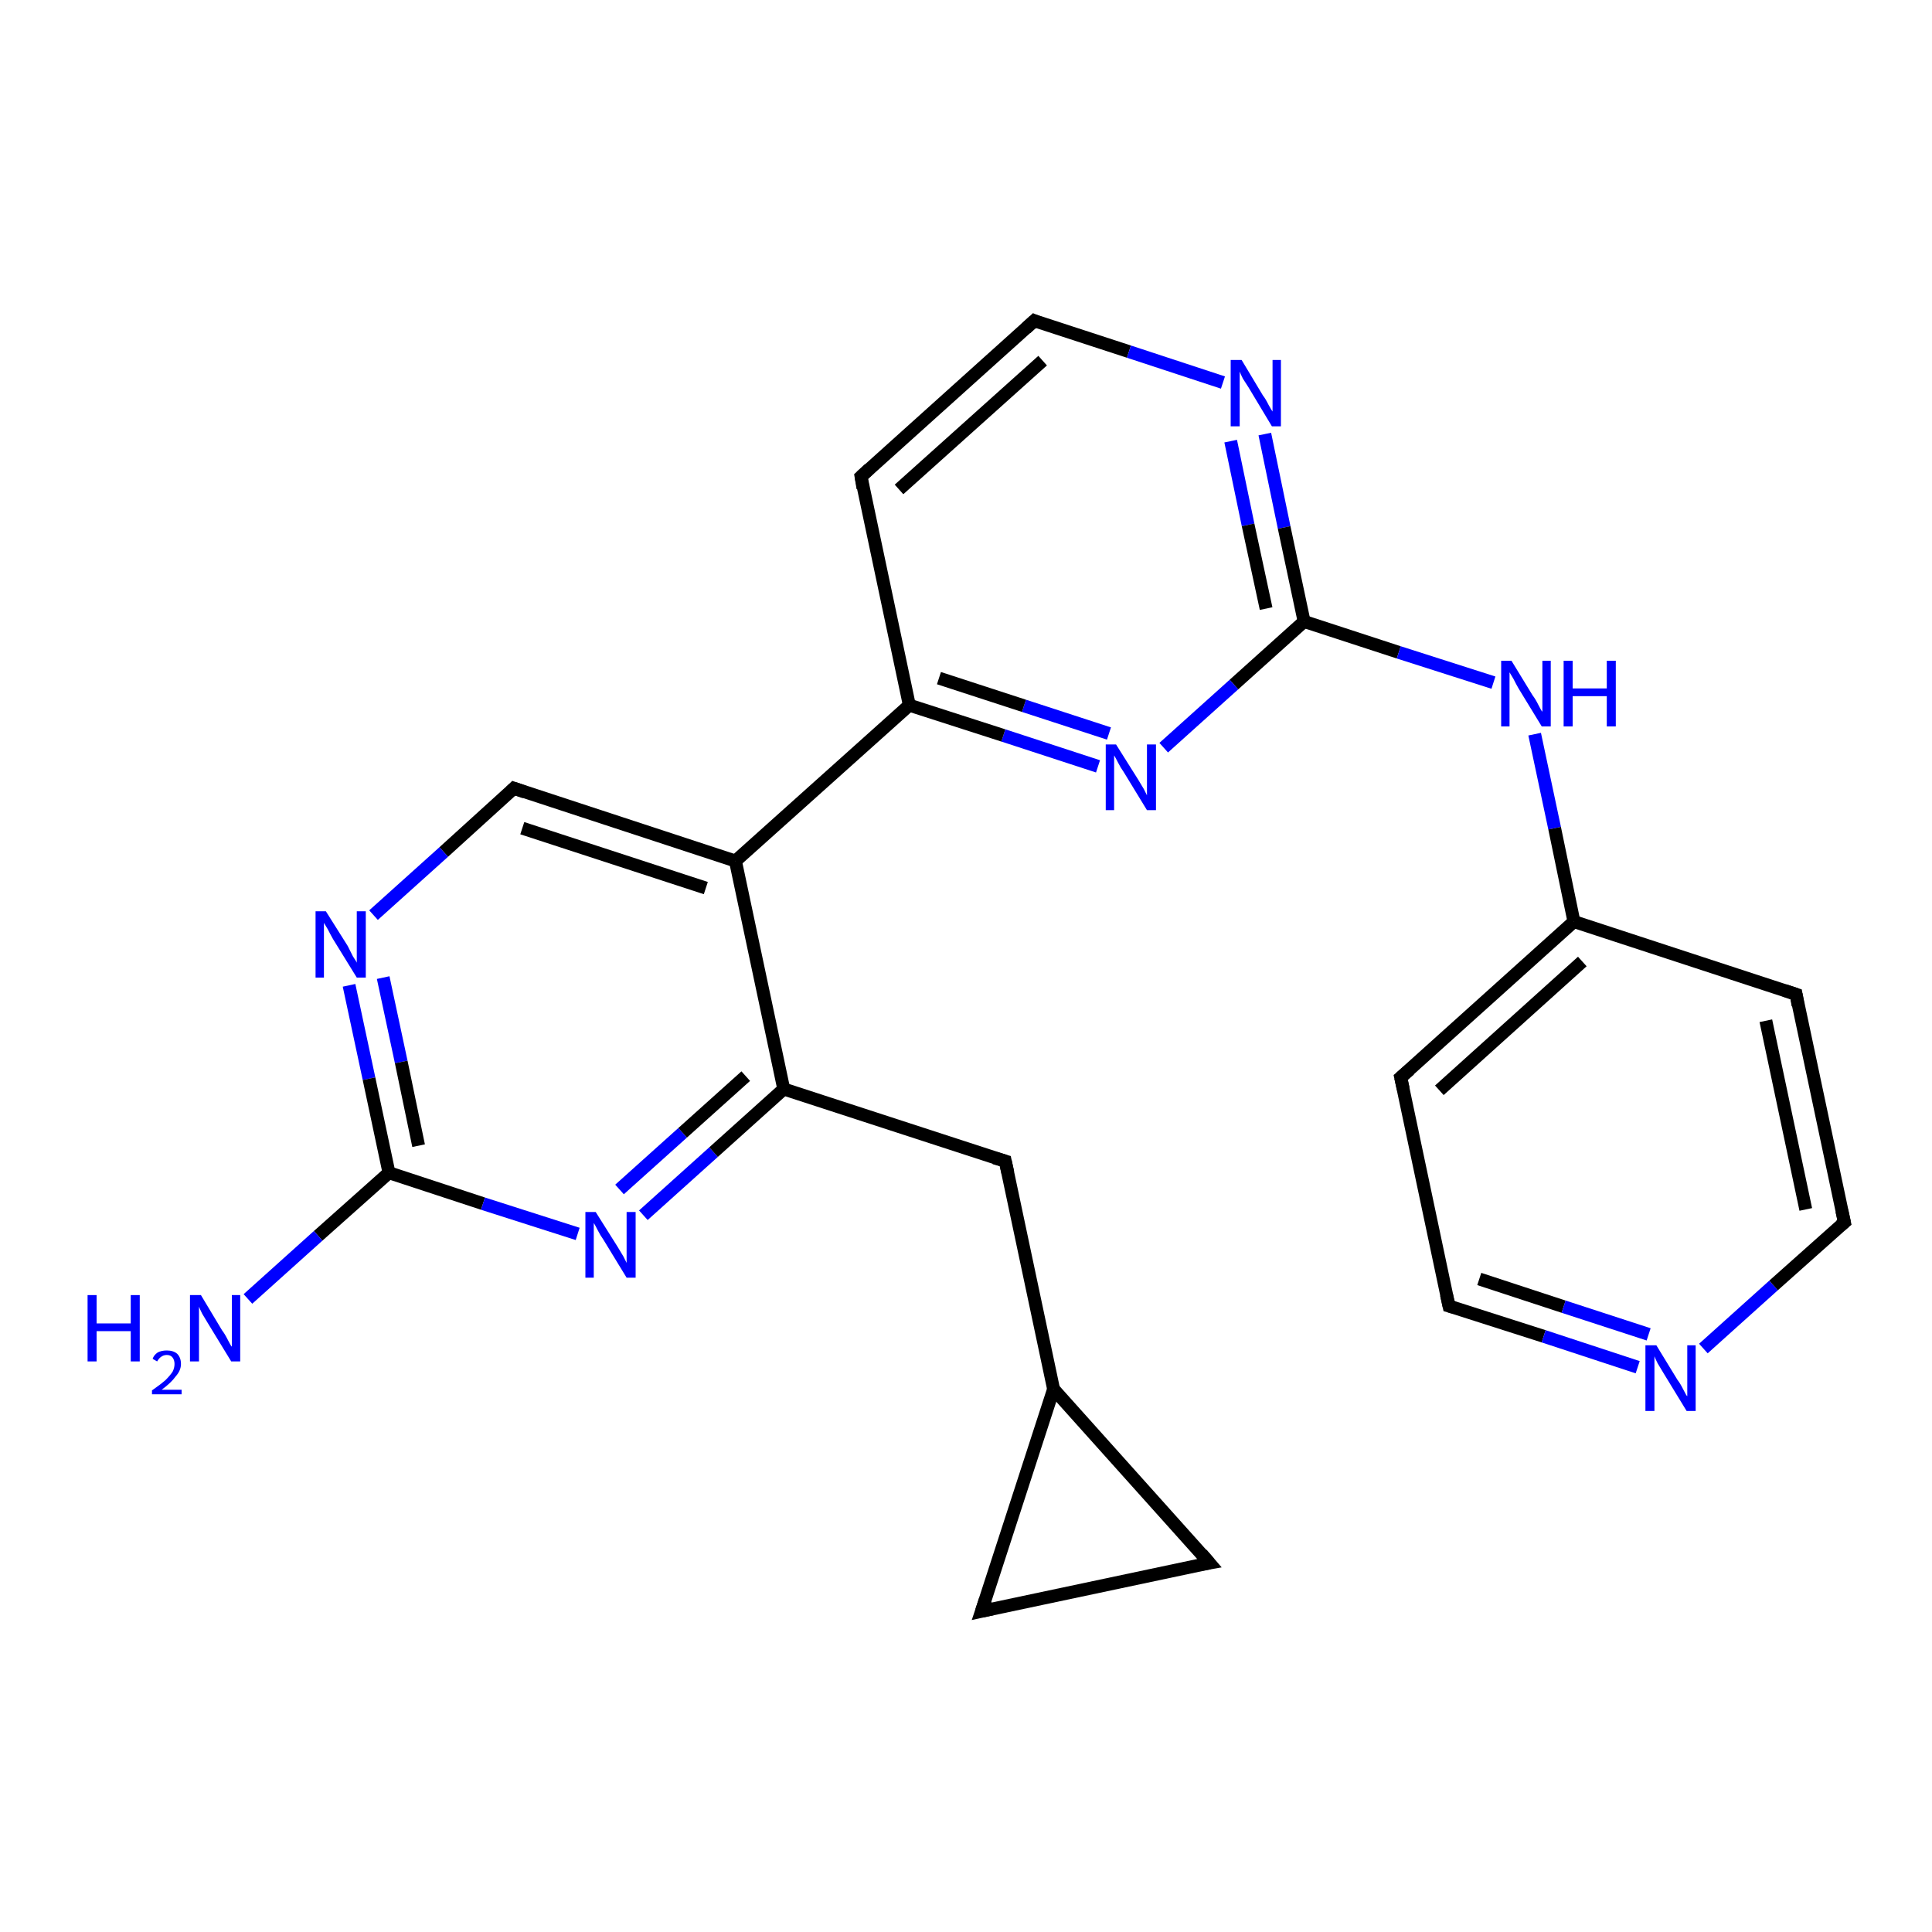 <?xml version='1.0' encoding='iso-8859-1'?>
<svg version='1.1' baseProfile='full'
              xmlns='http://www.w3.org/2000/svg'
                      xmlns:rdkit='http://www.rdkit.org/xml'
                      xmlns:xlink='http://www.w3.org/1999/xlink'
                  xml:space='preserve'
width='300px' height='300px' viewBox='0 0 300 300'>
<!-- END OF HEADER -->
<rect style='opacity:1.0;fill:#FFFFFF;stroke:none' width='300.0' height='300.0' x='0.0' y='0.0'> </rect>
<path class='bond-0 atom-0 atom-1' d='M 170.5,119.0 L 155.8,114.2' style='fill:none;fill-rule:evenodd;stroke:#0000FF;stroke-width:2.0px;stroke-linecap:butt;stroke-linejoin:miter;stroke-opacity:1' />
<path class='bond-0 atom-0 atom-1' d='M 155.8,114.2 L 141.2,109.5' style='fill:none;fill-rule:evenodd;stroke:#000000;stroke-width:2.0px;stroke-linecap:butt;stroke-linejoin:miter;stroke-opacity:1' />
<path class='bond-0 atom-0 atom-1' d='M 172.2,113.9 L 159.0,109.6' style='fill:none;fill-rule:evenodd;stroke:#0000FF;stroke-width:2.0px;stroke-linecap:butt;stroke-linejoin:miter;stroke-opacity:1' />
<path class='bond-0 atom-0 atom-1' d='M 159.0,109.6 L 145.8,105.3' style='fill:none;fill-rule:evenodd;stroke:#000000;stroke-width:2.0px;stroke-linecap:butt;stroke-linejoin:miter;stroke-opacity:1' />
<path class='bond-1 atom-1 atom-2' d='M 141.2,109.5 L 133.7,74.0' style='fill:none;fill-rule:evenodd;stroke:#000000;stroke-width:2.0px;stroke-linecap:butt;stroke-linejoin:miter;stroke-opacity:1' />
<path class='bond-2 atom-2 atom-3' d='M 133.7,74.0 L 160.6,49.8' style='fill:none;fill-rule:evenodd;stroke:#000000;stroke-width:2.0px;stroke-linecap:butt;stroke-linejoin:miter;stroke-opacity:1' />
<path class='bond-2 atom-2 atom-3' d='M 139.6,76.0 L 161.9,56.0' style='fill:none;fill-rule:evenodd;stroke:#000000;stroke-width:2.0px;stroke-linecap:butt;stroke-linejoin:miter;stroke-opacity:1' />
<path class='bond-3 atom-3 atom-4' d='M 160.6,49.8 L 175.3,54.6' style='fill:none;fill-rule:evenodd;stroke:#000000;stroke-width:2.0px;stroke-linecap:butt;stroke-linejoin:miter;stroke-opacity:1' />
<path class='bond-3 atom-3 atom-4' d='M 175.3,54.6 L 189.9,59.4' style='fill:none;fill-rule:evenodd;stroke:#0000FF;stroke-width:2.0px;stroke-linecap:butt;stroke-linejoin:miter;stroke-opacity:1' />
<path class='bond-4 atom-4 atom-5' d='M 196.4,67.4 L 199.4,81.9' style='fill:none;fill-rule:evenodd;stroke:#0000FF;stroke-width:2.0px;stroke-linecap:butt;stroke-linejoin:miter;stroke-opacity:1' />
<path class='bond-4 atom-4 atom-5' d='M 199.4,81.9 L 202.5,96.5' style='fill:none;fill-rule:evenodd;stroke:#000000;stroke-width:2.0px;stroke-linecap:butt;stroke-linejoin:miter;stroke-opacity:1' />
<path class='bond-4 atom-4 atom-5' d='M 191.1,68.5 L 193.8,81.5' style='fill:none;fill-rule:evenodd;stroke:#0000FF;stroke-width:2.0px;stroke-linecap:butt;stroke-linejoin:miter;stroke-opacity:1' />
<path class='bond-4 atom-4 atom-5' d='M 193.8,81.5 L 196.6,94.5' style='fill:none;fill-rule:evenodd;stroke:#000000;stroke-width:2.0px;stroke-linecap:butt;stroke-linejoin:miter;stroke-opacity:1' />
<path class='bond-5 atom-5 atom-6' d='M 202.5,96.5 L 217.2,101.3' style='fill:none;fill-rule:evenodd;stroke:#000000;stroke-width:2.0px;stroke-linecap:butt;stroke-linejoin:miter;stroke-opacity:1' />
<path class='bond-5 atom-5 atom-6' d='M 217.2,101.3 L 231.9,106.0' style='fill:none;fill-rule:evenodd;stroke:#0000FF;stroke-width:2.0px;stroke-linecap:butt;stroke-linejoin:miter;stroke-opacity:1' />
<path class='bond-6 atom-6 atom-7' d='M 238.3,114.0 L 241.4,128.6' style='fill:none;fill-rule:evenodd;stroke:#0000FF;stroke-width:2.0px;stroke-linecap:butt;stroke-linejoin:miter;stroke-opacity:1' />
<path class='bond-6 atom-6 atom-7' d='M 241.4,128.6 L 244.4,143.1' style='fill:none;fill-rule:evenodd;stroke:#000000;stroke-width:2.0px;stroke-linecap:butt;stroke-linejoin:miter;stroke-opacity:1' />
<path class='bond-7 atom-7 atom-8' d='M 244.4,143.1 L 217.5,167.3' style='fill:none;fill-rule:evenodd;stroke:#000000;stroke-width:2.0px;stroke-linecap:butt;stroke-linejoin:miter;stroke-opacity:1' />
<path class='bond-7 atom-7 atom-8' d='M 245.7,149.3 L 223.5,169.3' style='fill:none;fill-rule:evenodd;stroke:#000000;stroke-width:2.0px;stroke-linecap:butt;stroke-linejoin:miter;stroke-opacity:1' />
<path class='bond-8 atom-8 atom-9' d='M 217.5,167.3 L 225.0,202.8' style='fill:none;fill-rule:evenodd;stroke:#000000;stroke-width:2.0px;stroke-linecap:butt;stroke-linejoin:miter;stroke-opacity:1' />
<path class='bond-9 atom-9 atom-10' d='M 225.0,202.8 L 239.7,207.5' style='fill:none;fill-rule:evenodd;stroke:#000000;stroke-width:2.0px;stroke-linecap:butt;stroke-linejoin:miter;stroke-opacity:1' />
<path class='bond-9 atom-9 atom-10' d='M 239.7,207.5 L 254.3,212.3' style='fill:none;fill-rule:evenodd;stroke:#0000FF;stroke-width:2.0px;stroke-linecap:butt;stroke-linejoin:miter;stroke-opacity:1' />
<path class='bond-9 atom-9 atom-10' d='M 229.7,198.6 L 242.8,202.9' style='fill:none;fill-rule:evenodd;stroke:#000000;stroke-width:2.0px;stroke-linecap:butt;stroke-linejoin:miter;stroke-opacity:1' />
<path class='bond-9 atom-9 atom-10' d='M 242.8,202.9 L 256.0,207.2' style='fill:none;fill-rule:evenodd;stroke:#0000FF;stroke-width:2.0px;stroke-linecap:butt;stroke-linejoin:miter;stroke-opacity:1' />
<path class='bond-10 atom-10 atom-11' d='M 264.5,209.4 L 275.4,199.6' style='fill:none;fill-rule:evenodd;stroke:#0000FF;stroke-width:2.0px;stroke-linecap:butt;stroke-linejoin:miter;stroke-opacity:1' />
<path class='bond-10 atom-10 atom-11' d='M 275.4,199.6 L 286.4,189.8' style='fill:none;fill-rule:evenodd;stroke:#000000;stroke-width:2.0px;stroke-linecap:butt;stroke-linejoin:miter;stroke-opacity:1' />
<path class='bond-11 atom-11 atom-12' d='M 286.4,189.8 L 278.9,154.4' style='fill:none;fill-rule:evenodd;stroke:#000000;stroke-width:2.0px;stroke-linecap:butt;stroke-linejoin:miter;stroke-opacity:1' />
<path class='bond-11 atom-11 atom-12' d='M 280.4,187.8 L 274.2,158.5' style='fill:none;fill-rule:evenodd;stroke:#000000;stroke-width:2.0px;stroke-linecap:butt;stroke-linejoin:miter;stroke-opacity:1' />
<path class='bond-12 atom-1 atom-13' d='M 141.2,109.5 L 114.2,133.7' style='fill:none;fill-rule:evenodd;stroke:#000000;stroke-width:2.0px;stroke-linecap:butt;stroke-linejoin:miter;stroke-opacity:1' />
<path class='bond-13 atom-13 atom-14' d='M 114.2,133.7 L 79.8,122.4' style='fill:none;fill-rule:evenodd;stroke:#000000;stroke-width:2.0px;stroke-linecap:butt;stroke-linejoin:miter;stroke-opacity:1' />
<path class='bond-13 atom-13 atom-14' d='M 109.6,137.9 L 81.1,128.6' style='fill:none;fill-rule:evenodd;stroke:#000000;stroke-width:2.0px;stroke-linecap:butt;stroke-linejoin:miter;stroke-opacity:1' />
<path class='bond-14 atom-14 atom-15' d='M 79.8,122.4 L 68.9,132.3' style='fill:none;fill-rule:evenodd;stroke:#000000;stroke-width:2.0px;stroke-linecap:butt;stroke-linejoin:miter;stroke-opacity:1' />
<path class='bond-14 atom-14 atom-15' d='M 68.9,132.3 L 58.0,142.1' style='fill:none;fill-rule:evenodd;stroke:#0000FF;stroke-width:2.0px;stroke-linecap:butt;stroke-linejoin:miter;stroke-opacity:1' />
<path class='bond-15 atom-15 atom-16' d='M 54.2,153.0 L 57.3,167.5' style='fill:none;fill-rule:evenodd;stroke:#0000FF;stroke-width:2.0px;stroke-linecap:butt;stroke-linejoin:miter;stroke-opacity:1' />
<path class='bond-15 atom-15 atom-16' d='M 57.3,167.5 L 60.4,182.1' style='fill:none;fill-rule:evenodd;stroke:#000000;stroke-width:2.0px;stroke-linecap:butt;stroke-linejoin:miter;stroke-opacity:1' />
<path class='bond-15 atom-15 atom-16' d='M 59.5,151.8 L 62.3,164.9' style='fill:none;fill-rule:evenodd;stroke:#0000FF;stroke-width:2.0px;stroke-linecap:butt;stroke-linejoin:miter;stroke-opacity:1' />
<path class='bond-15 atom-15 atom-16' d='M 62.3,164.9 L 65.0,177.9' style='fill:none;fill-rule:evenodd;stroke:#000000;stroke-width:2.0px;stroke-linecap:butt;stroke-linejoin:miter;stroke-opacity:1' />
<path class='bond-16 atom-16 atom-17' d='M 60.4,182.1 L 75.0,186.9' style='fill:none;fill-rule:evenodd;stroke:#000000;stroke-width:2.0px;stroke-linecap:butt;stroke-linejoin:miter;stroke-opacity:1' />
<path class='bond-16 atom-16 atom-17' d='M 75.0,186.9 L 89.7,191.6' style='fill:none;fill-rule:evenodd;stroke:#0000FF;stroke-width:2.0px;stroke-linecap:butt;stroke-linejoin:miter;stroke-opacity:1' />
<path class='bond-17 atom-17 atom-18' d='M 99.9,188.7 L 110.8,178.9' style='fill:none;fill-rule:evenodd;stroke:#0000FF;stroke-width:2.0px;stroke-linecap:butt;stroke-linejoin:miter;stroke-opacity:1' />
<path class='bond-17 atom-17 atom-18' d='M 110.8,178.9 L 121.7,169.1' style='fill:none;fill-rule:evenodd;stroke:#000000;stroke-width:2.0px;stroke-linecap:butt;stroke-linejoin:miter;stroke-opacity:1' />
<path class='bond-17 atom-17 atom-18' d='M 96.2,184.7 L 106.0,175.9' style='fill:none;fill-rule:evenodd;stroke:#0000FF;stroke-width:2.0px;stroke-linecap:butt;stroke-linejoin:miter;stroke-opacity:1' />
<path class='bond-17 atom-17 atom-18' d='M 106.0,175.9 L 115.8,167.1' style='fill:none;fill-rule:evenodd;stroke:#000000;stroke-width:2.0px;stroke-linecap:butt;stroke-linejoin:miter;stroke-opacity:1' />
<path class='bond-18 atom-18 atom-19' d='M 121.7,169.1 L 156.1,180.3' style='fill:none;fill-rule:evenodd;stroke:#000000;stroke-width:2.0px;stroke-linecap:butt;stroke-linejoin:miter;stroke-opacity:1' />
<path class='bond-19 atom-19 atom-20' d='M 156.1,180.3 L 163.6,215.7' style='fill:none;fill-rule:evenodd;stroke:#000000;stroke-width:2.0px;stroke-linecap:butt;stroke-linejoin:miter;stroke-opacity:1' />
<path class='bond-20 atom-20 atom-21' d='M 163.6,215.7 L 187.8,242.7' style='fill:none;fill-rule:evenodd;stroke:#000000;stroke-width:2.0px;stroke-linecap:butt;stroke-linejoin:miter;stroke-opacity:1' />
<path class='bond-21 atom-21 atom-22' d='M 187.8,242.7 L 152.4,250.2' style='fill:none;fill-rule:evenodd;stroke:#000000;stroke-width:2.0px;stroke-linecap:butt;stroke-linejoin:miter;stroke-opacity:1' />
<path class='bond-22 atom-16 atom-23' d='M 60.4,182.1 L 49.4,191.9' style='fill:none;fill-rule:evenodd;stroke:#000000;stroke-width:2.0px;stroke-linecap:butt;stroke-linejoin:miter;stroke-opacity:1' />
<path class='bond-22 atom-16 atom-23' d='M 49.4,191.9 L 38.5,201.7' style='fill:none;fill-rule:evenodd;stroke:#0000FF;stroke-width:2.0px;stroke-linecap:butt;stroke-linejoin:miter;stroke-opacity:1' />
<path class='bond-23 atom-5 atom-0' d='M 202.5,96.5 L 191.6,106.3' style='fill:none;fill-rule:evenodd;stroke:#000000;stroke-width:2.0px;stroke-linecap:butt;stroke-linejoin:miter;stroke-opacity:1' />
<path class='bond-23 atom-5 atom-0' d='M 191.6,106.3 L 180.7,116.1' style='fill:none;fill-rule:evenodd;stroke:#0000FF;stroke-width:2.0px;stroke-linecap:butt;stroke-linejoin:miter;stroke-opacity:1' />
<path class='bond-24 atom-12 atom-7' d='M 278.9,154.4 L 244.4,143.1' style='fill:none;fill-rule:evenodd;stroke:#000000;stroke-width:2.0px;stroke-linecap:butt;stroke-linejoin:miter;stroke-opacity:1' />
<path class='bond-25 atom-18 atom-13' d='M 121.7,169.1 L 114.2,133.7' style='fill:none;fill-rule:evenodd;stroke:#000000;stroke-width:2.0px;stroke-linecap:butt;stroke-linejoin:miter;stroke-opacity:1' />
<path class='bond-26 atom-22 atom-20' d='M 152.4,250.2 L 163.6,215.7' style='fill:none;fill-rule:evenodd;stroke:#000000;stroke-width:2.0px;stroke-linecap:butt;stroke-linejoin:miter;stroke-opacity:1' />
<path d='M 134.0,75.8 L 133.7,74.0 L 135.0,72.8' style='fill:none;stroke:#000000;stroke-width:2.0px;stroke-linecap:butt;stroke-linejoin:miter;stroke-opacity:1;' />
<path d='M 159.3,51.0 L 160.6,49.8 L 161.3,50.1' style='fill:none;stroke:#000000;stroke-width:2.0px;stroke-linecap:butt;stroke-linejoin:miter;stroke-opacity:1;' />
<path d='M 218.9,166.1 L 217.5,167.3 L 217.9,169.1' style='fill:none;stroke:#000000;stroke-width:2.0px;stroke-linecap:butt;stroke-linejoin:miter;stroke-opacity:1;' />
<path d='M 224.6,201.0 L 225.0,202.8 L 225.7,203.0' style='fill:none;stroke:#000000;stroke-width:2.0px;stroke-linecap:butt;stroke-linejoin:miter;stroke-opacity:1;' />
<path d='M 285.8,190.3 L 286.4,189.8 L 286.0,188.0' style='fill:none;stroke:#000000;stroke-width:2.0px;stroke-linecap:butt;stroke-linejoin:miter;stroke-opacity:1;' />
<path d='M 279.2,156.1 L 278.9,154.4 L 277.1,153.8' style='fill:none;stroke:#000000;stroke-width:2.0px;stroke-linecap:butt;stroke-linejoin:miter;stroke-opacity:1;' />
<path d='M 81.5,123.0 L 79.8,122.4 L 79.3,122.9' style='fill:none;stroke:#000000;stroke-width:2.0px;stroke-linecap:butt;stroke-linejoin:miter;stroke-opacity:1;' />
<path d='M 154.4,179.8 L 156.1,180.3 L 156.5,182.1' style='fill:none;stroke:#000000;stroke-width:2.0px;stroke-linecap:butt;stroke-linejoin:miter;stroke-opacity:1;' />
<path d='M 186.6,241.3 L 187.8,242.7 L 186.1,243.0' style='fill:none;stroke:#000000;stroke-width:2.0px;stroke-linecap:butt;stroke-linejoin:miter;stroke-opacity:1;' />
<path d='M 154.2,249.8 L 152.4,250.2 L 153.0,248.4' style='fill:none;stroke:#000000;stroke-width:2.0px;stroke-linecap:butt;stroke-linejoin:miter;stroke-opacity:1;' />
<path class='atom-0' d='M 173.3 115.6
L 176.7 121.0
Q 177.0 121.5, 177.6 122.5
Q 178.1 123.5, 178.1 123.5
L 178.1 115.6
L 179.5 115.6
L 179.5 125.8
L 178.1 125.8
L 174.5 119.9
Q 174.0 119.2, 173.6 118.4
Q 173.2 117.6, 173.0 117.3
L 173.0 125.8
L 171.7 125.8
L 171.7 115.6
L 173.3 115.6
' fill='#0000FF'/>
<path class='atom-4' d='M 192.8 55.9
L 196.1 61.4
Q 196.5 61.9, 197.0 62.9
Q 197.5 63.8, 197.6 63.9
L 197.6 55.9
L 198.9 55.9
L 198.9 66.2
L 197.5 66.2
L 193.9 60.2
Q 193.5 59.6, 193.0 58.8
Q 192.6 58.0, 192.5 57.7
L 192.5 66.2
L 191.1 66.2
L 191.1 55.9
L 192.8 55.9
' fill='#0000FF'/>
<path class='atom-6' d='M 234.7 102.6
L 238.0 108.0
Q 238.4 108.5, 238.9 109.5
Q 239.4 110.5, 239.5 110.5
L 239.5 102.6
L 240.8 102.6
L 240.8 112.8
L 239.4 112.8
L 235.8 106.9
Q 235.4 106.2, 235.0 105.4
Q 234.5 104.6, 234.4 104.4
L 234.4 112.8
L 233.1 112.8
L 233.1 102.6
L 234.7 102.6
' fill='#0000FF'/>
<path class='atom-6' d='M 242.8 102.6
L 244.2 102.6
L 244.2 106.9
L 249.5 106.9
L 249.5 102.6
L 250.9 102.6
L 250.9 112.8
L 249.5 112.8
L 249.5 108.1
L 244.2 108.1
L 244.2 112.8
L 242.8 112.8
L 242.8 102.6
' fill='#0000FF'/>
<path class='atom-10' d='M 257.2 208.9
L 260.5 214.3
Q 260.9 214.8, 261.4 215.8
Q 261.9 216.8, 262.0 216.8
L 262.0 208.9
L 263.3 208.9
L 263.3 219.1
L 261.9 219.1
L 258.3 213.2
Q 257.9 212.5, 257.4 211.7
Q 257.0 210.9, 256.9 210.6
L 256.9 219.1
L 255.5 219.1
L 255.5 208.9
L 257.2 208.9
' fill='#0000FF'/>
<path class='atom-15' d='M 50.6 141.5
L 54.0 146.9
Q 54.3 147.5, 54.8 148.5
Q 55.4 149.4, 55.4 149.5
L 55.4 141.5
L 56.8 141.5
L 56.8 151.8
L 55.4 151.8
L 51.7 145.8
Q 51.3 145.1, 50.9 144.3
Q 50.4 143.5, 50.3 143.3
L 50.3 151.8
L 49.0 151.8
L 49.0 141.5
L 50.6 141.5
' fill='#0000FF'/>
<path class='atom-17' d='M 92.5 188.2
L 95.9 193.6
Q 96.2 194.1, 96.8 195.1
Q 97.3 196.1, 97.3 196.1
L 97.3 188.2
L 98.7 188.2
L 98.7 198.4
L 97.3 198.4
L 93.7 192.5
Q 93.2 191.8, 92.8 191.0
Q 92.4 190.2, 92.2 189.9
L 92.2 198.4
L 90.9 198.4
L 90.9 188.2
L 92.5 188.2
' fill='#0000FF'/>
<path class='atom-23' d='M 13.6 201.1
L 15.0 201.1
L 15.0 205.5
L 20.3 205.5
L 20.3 201.1
L 21.7 201.1
L 21.7 211.4
L 20.3 211.4
L 20.3 206.7
L 15.0 206.7
L 15.0 211.4
L 13.6 211.4
L 13.6 201.1
' fill='#0000FF'/>
<path class='atom-23' d='M 23.7 211.0
Q 23.9 210.4, 24.5 210.0
Q 25.1 209.7, 25.9 209.7
Q 26.9 209.7, 27.5 210.2
Q 28.1 210.8, 28.1 211.8
Q 28.1 212.8, 27.3 213.7
Q 26.6 214.7, 25.1 215.8
L 28.2 215.8
L 28.2 216.5
L 23.6 216.5
L 23.6 215.9
Q 24.9 215.0, 25.7 214.3
Q 26.4 213.6, 26.8 213.0
Q 27.1 212.4, 27.1 211.8
Q 27.1 211.2, 26.8 210.8
Q 26.5 210.4, 25.9 210.4
Q 25.4 210.4, 25.0 210.7
Q 24.7 210.9, 24.4 211.4
L 23.7 211.0
' fill='#0000FF'/>
<path class='atom-23' d='M 31.2 201.1
L 34.5 206.6
Q 34.9 207.1, 35.4 208.1
Q 35.9 209.1, 36.0 209.1
L 36.0 201.1
L 37.3 201.1
L 37.3 211.4
L 35.9 211.4
L 32.3 205.5
Q 31.9 204.8, 31.4 204.0
Q 31.0 203.2, 30.9 202.9
L 30.9 211.4
L 29.5 211.4
L 29.5 201.1
L 31.2 201.1
' fill='#0000FF'/>
</svg>
